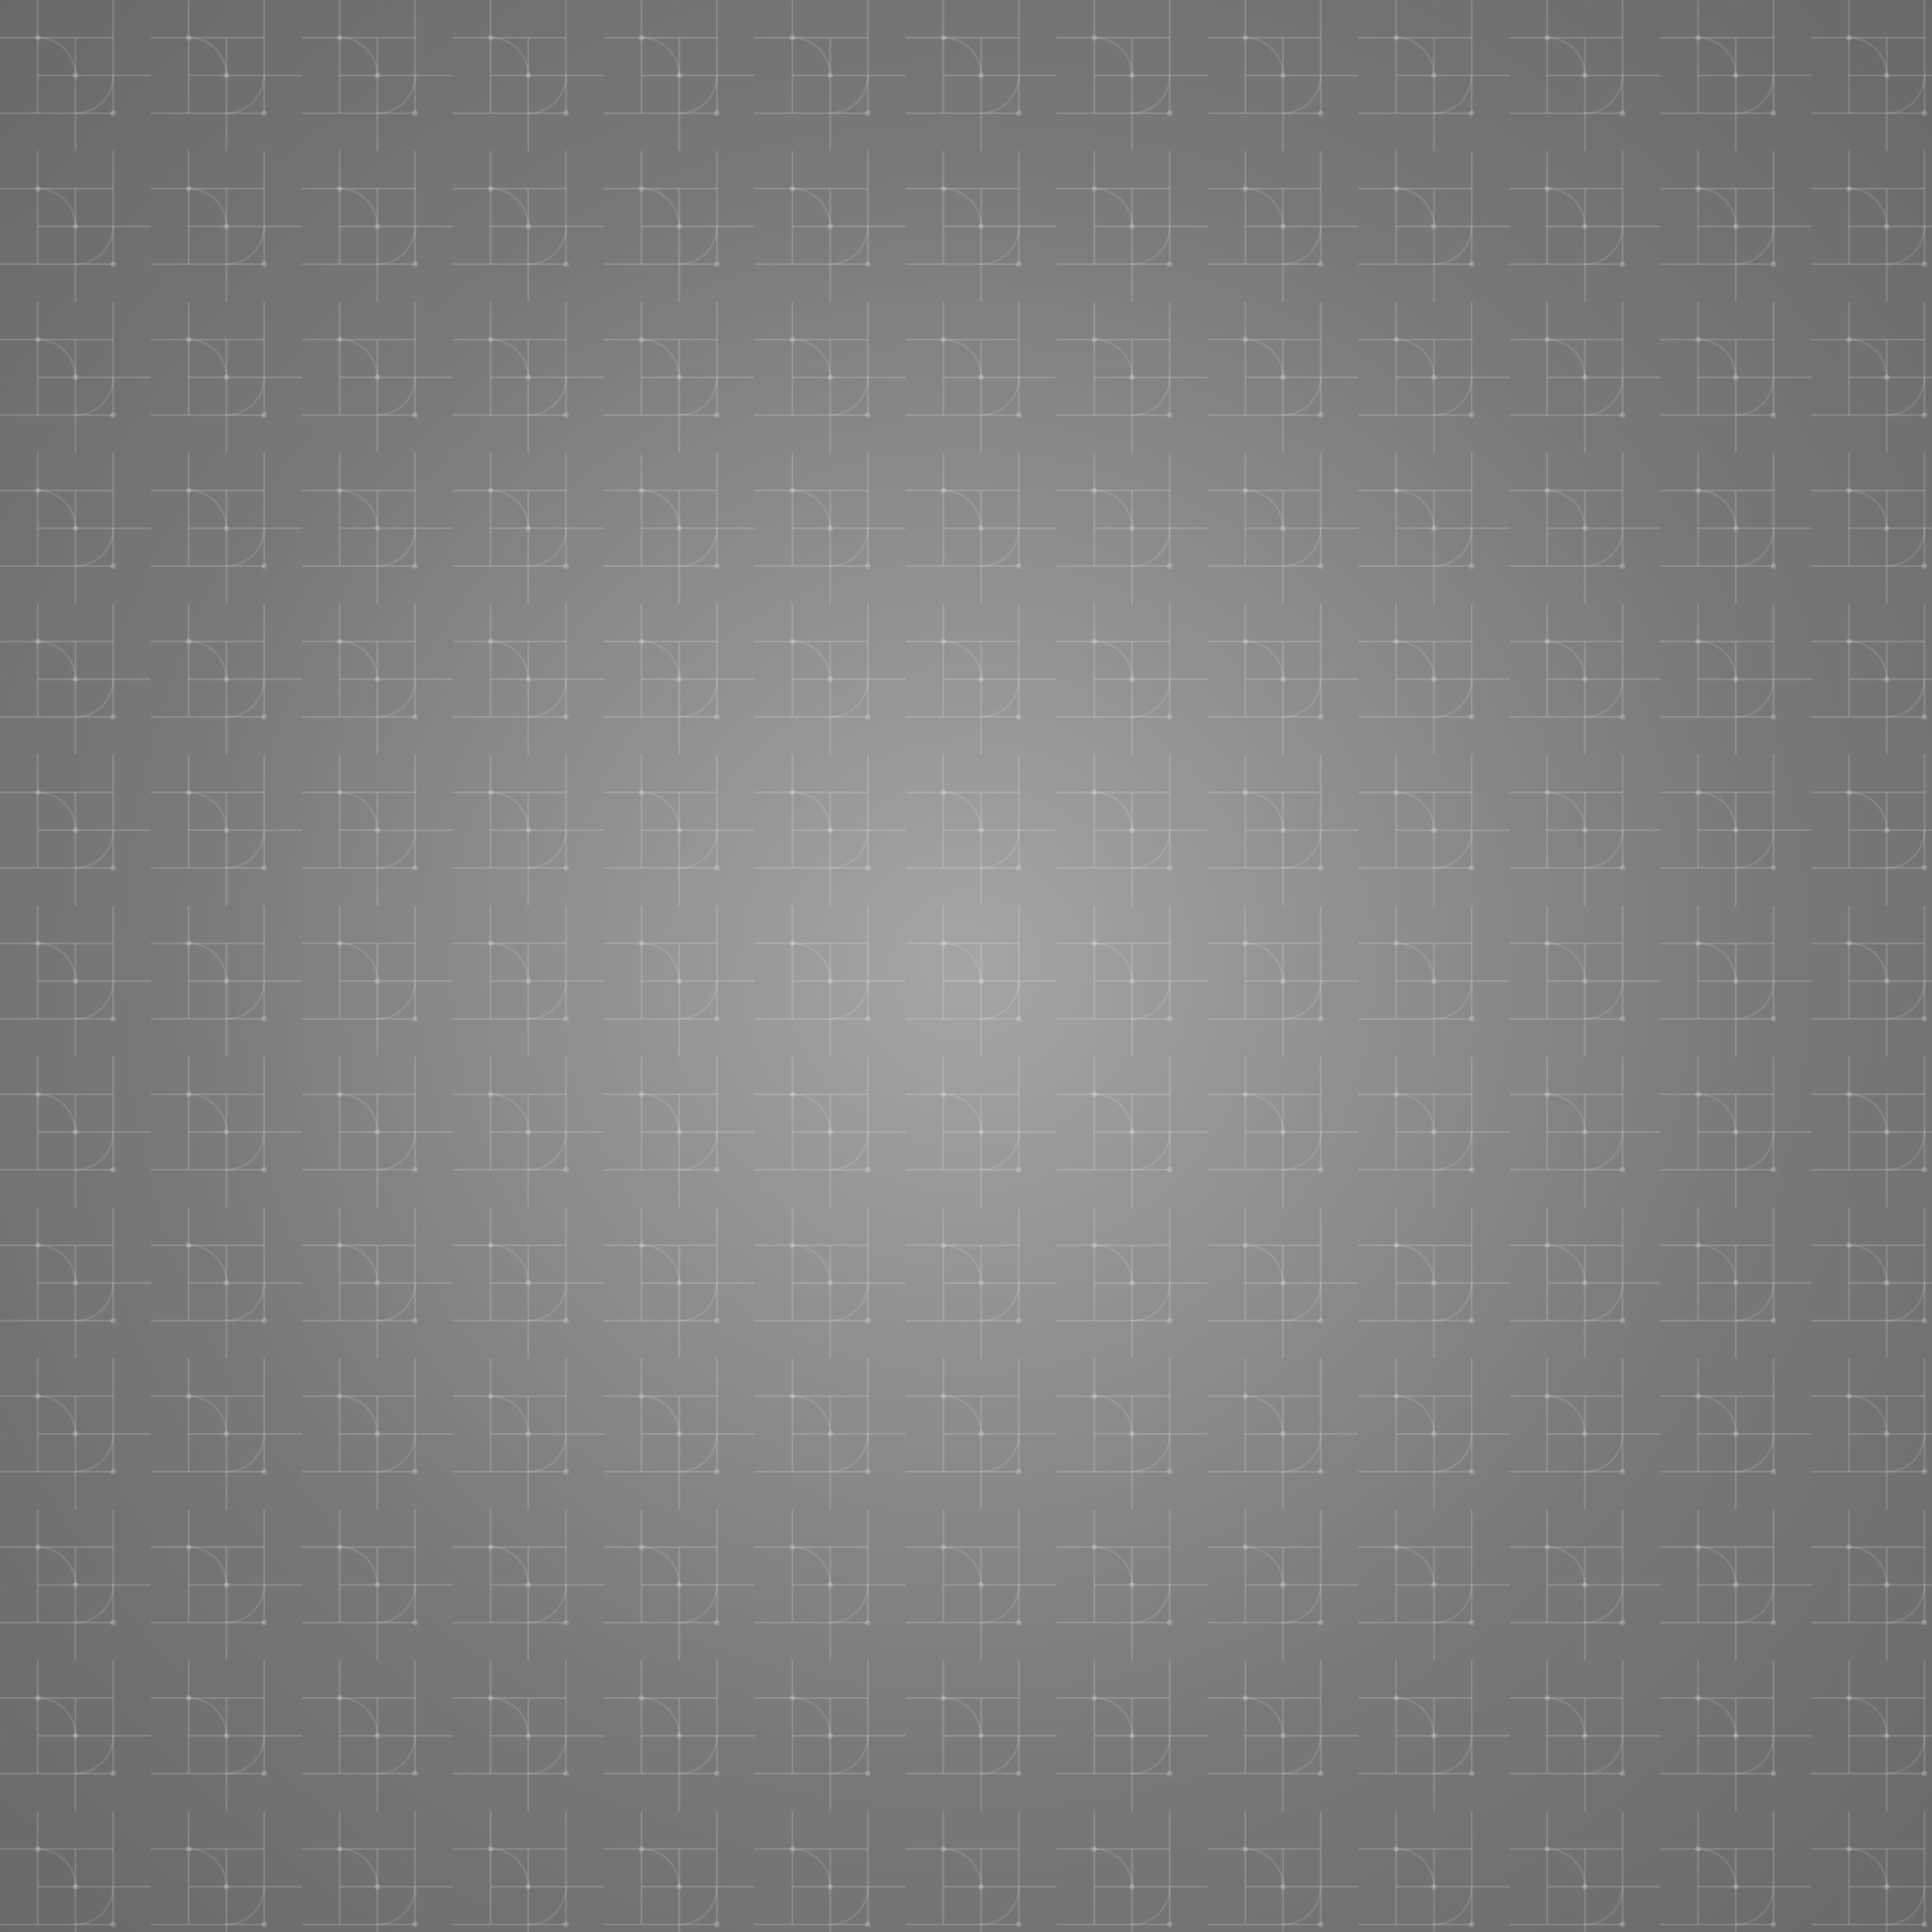 <?xml version="1.0" encoding="UTF-8"?>

<svg xmlns="http://www.w3.org/2000/svg" id="background" version="1.1" viewBox="0 0 2048 2048" class="background">
  <defs>
    <radialGradient id="glow-gradient" cx="50%" cy="50%" r="70%" fx="50%" fy="50%">
      <stop offset="0%" style="stop-color:#FFFFFF;stop-opacity:0.4"/>
      <stop offset="60%" style="stop-color:#FFFFFF;stop-opacity:0.1"/>
      <stop offset="100%" style="stop-color:#FFFFFF;stop-opacity:0"/>
    </radialGradient>
    
    <!-- Maze pattern -->
    <pattern id="maze-pattern" x="0" y="0" width="160" height="160" patternUnits="userSpaceOnUse">
      <!-- Vertical lines -->
      <path d="M40 0 L40 120 M80 40 L80 160 M120 0 L120 120" 
            stroke="#FFFFFF" stroke-width="2" stroke-opacity="0.15"/>
      <!-- Horizontal lines -->
      <path d="M0 40 L120 40 M40 80 L160 80 M0 120 L120 120" 
            stroke="#FFFFFF" stroke-width="2" stroke-opacity="0.15"/>
      <!-- Corner pieces -->
      <path d="M40 40 A40 40 0 0 1 80 80" fill="none" 
            stroke="#FFFFFF" stroke-width="2" stroke-opacity="0.12"/>
      <path d="M120 80 A40 40 0 0 1 80 120" fill="none" 
            stroke="#FFFFFF" stroke-width="2" stroke-opacity="0.12"/>
      <!-- Dots at intersections -->
      <circle cx="40" cy="40" r="3" fill="#FFFFFF" fill-opacity="0.2"/>
      <circle cx="80" cy="80" r="3" fill="#FFFFFF" fill-opacity="0.2"/>
      <circle cx="120" cy="120" r="3" fill="#FFFFFF" fill-opacity="0.2"/>
    </pattern>
  </defs>
  
  <!-- Base color layer -->
  <rect id="color-bg" width="2048" height="2048" fill="#696969"/>
  
  <!-- Radial gradient glow -->
  <rect id="gradient-glow" width="2048" height="2048" fill="url(#glow-gradient)"/>
  
  <!-- Maze pattern overlay -->
  <rect id="pattern-overlay" width="2048" height="2048" fill="url(#maze-pattern)"/>
</svg>